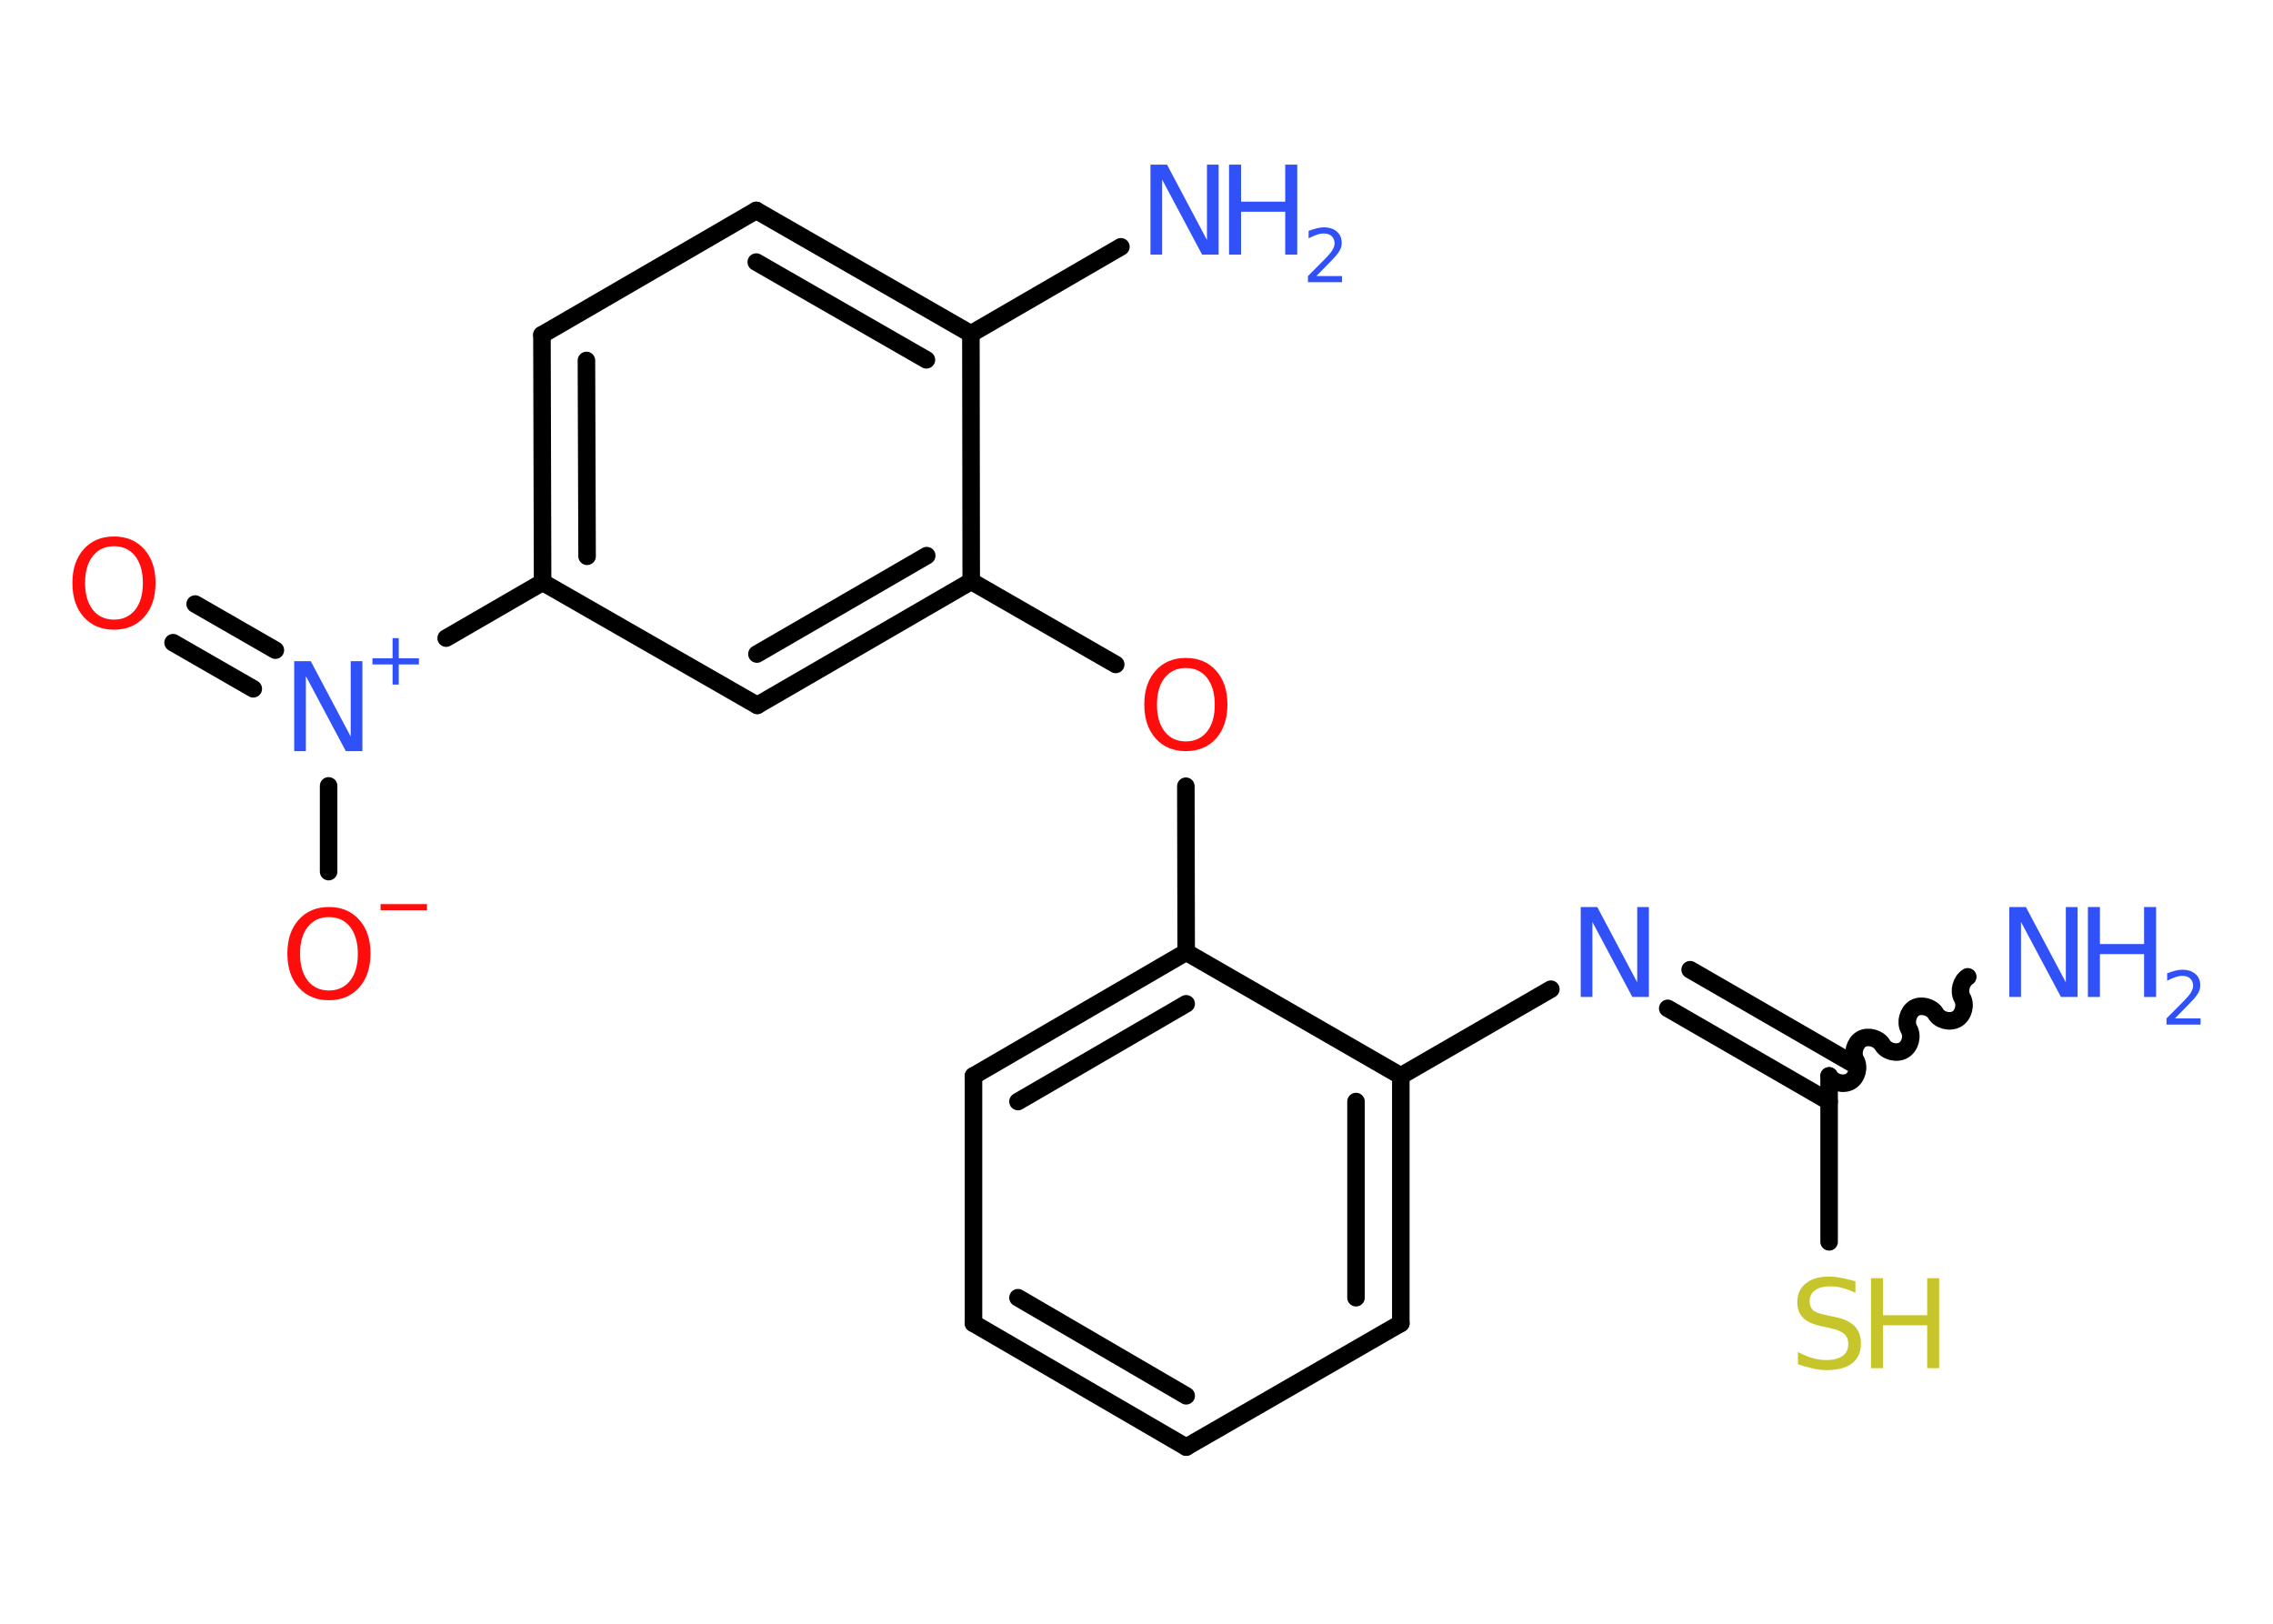 <?xml version='1.0' encoding='UTF-8'?>
<!DOCTYPE svg PUBLIC "-//W3C//DTD SVG 1.1//EN" "http://www.w3.org/Graphics/SVG/1.1/DTD/svg11.dtd">
<svg version='1.2' xmlns='http://www.w3.org/2000/svg' xmlns:xlink='http://www.w3.org/1999/xlink' width='70.0mm' height='50.0mm' viewBox='0 0 70.0 50.0'>
  <desc>Generated by the Chemistry Development Kit (http://github.com/cdk)</desc>
  <g stroke-linecap='round' stroke-linejoin='round' stroke='#000000' stroke-width='.54' fill='#3050F8'>
    <rect x='.0' y='.0' width='70.0' height='50.0' fill='#FFFFFF' stroke='none'/>
    <g id='mol1' class='mol'>
      <path id='mol1bnd1' class='bond' d='M56.33 33.13c.12 .21 .44 .29 .65 .17c.21 -.12 .29 -.44 .17 -.65c-.12 -.21 -.03 -.53 .17 -.65c.21 -.12 .53 -.03 .65 .17c.12 .21 .44 .29 .65 .17c.21 -.12 .29 -.44 .17 -.65c-.12 -.21 -.03 -.53 .17 -.65c.21 -.12 .53 -.03 .65 .17c.12 .21 .44 .29 .65 .17c.21 -.12 .29 -.44 .17 -.65c-.12 -.21 -.03 -.53 .17 -.65' fill='none' stroke='#000000' stroke-width='.54'/>
      <line id='mol1bnd2' class='bond' x1='56.33' y1='33.13' x2='56.33' y2='38.24'/>
      <g id='mol1bnd3' class='bond'>
        <line x1='56.33' y1='33.92' x2='51.36' y2='31.05'/>
        <line x1='57.02' y1='32.73' x2='52.05' y2='29.86'/>
      </g>
      <line id='mol1bnd4' class='bond' x1='47.76' y1='30.46' x2='43.14' y2='33.13'/>
      <g id='mol1bnd5' class='bond'>
        <line x1='43.14' y1='40.75' x2='43.14' y2='33.13'/>
        <line x1='41.76' y1='39.96' x2='41.76' y2='33.92'/>
      </g>
      <line id='mol1bnd6' class='bond' x1='43.14' y1='40.75' x2='36.53' y2='44.56'/>
      <g id='mol1bnd7' class='bond'>
        <line x1='29.98' y1='40.75' x2='36.53' y2='44.56'/>
        <line x1='31.35' y1='39.96' x2='36.53' y2='42.98'/>
      </g>
      <line id='mol1bnd8' class='bond' x1='29.98' y1='40.75' x2='29.98' y2='33.13'/>
      <g id='mol1bnd9' class='bond'>
        <line x1='36.53' y1='29.32' x2='29.98' y2='33.13'/>
        <line x1='36.53' y1='30.91' x2='31.35' y2='33.92'/>
      </g>
      <line id='mol1bnd10' class='bond' x1='43.14' y1='33.13' x2='36.53' y2='29.32'/>
      <line id='mol1bnd11' class='bond' x1='36.53' y1='29.32' x2='36.52' y2='24.21'/>
      <line id='mol1bnd12' class='bond' x1='34.36' y1='20.46' x2='29.91' y2='17.9'/>
      <g id='mol1bnd13' class='bond'>
        <line x1='23.32' y1='21.72' x2='29.91' y2='17.9'/>
        <line x1='23.31' y1='20.14' x2='28.54' y2='17.11'/>
      </g>
      <line id='mol1bnd14' class='bond' x1='23.32' y1='21.72' x2='16.71' y2='17.93'/>
      <line id='mol1bnd15' class='bond' x1='16.71' y1='17.93' x2='13.74' y2='19.65'/>
      <g id='mol1bnd16' class='bond'>
        <line x1='7.8' y1='21.21' x2='5.33' y2='19.79'/>
        <line x1='8.48' y1='20.02' x2='6.01' y2='18.6'/>
      </g>
      <line id='mol1bnd17' class='bond' x1='10.12' y1='24.2' x2='10.12' y2='26.84'/>
      <g id='mol1bnd18' class='bond'>
        <line x1='16.69' y1='10.31' x2='16.71' y2='17.93'/>
        <line x1='18.06' y1='11.1' x2='18.08' y2='17.13'/>
      </g>
      <line id='mol1bnd19' class='bond' x1='16.69' y1='10.31' x2='23.29' y2='6.48'/>
      <g id='mol1bnd20' class='bond'>
        <line x1='29.9' y1='10.28' x2='23.29' y2='6.48'/>
        <line x1='28.53' y1='11.08' x2='23.29' y2='8.07'/>
      </g>
      <line id='mol1bnd21' class='bond' x1='29.91' y1='17.9' x2='29.9' y2='10.28'/>
      <line id='mol1bnd22' class='bond' x1='29.9' y1='10.28' x2='34.52' y2='7.6'/>
      <g id='mol1atm1' class='atom'>
        <path d='M61.89 27.93h.5l1.23 2.32v-2.32h.36v2.77h-.51l-1.23 -2.31v2.31h-.36v-2.77z' stroke='none'/>
        <path d='M64.3 27.93h.37v1.14h1.36v-1.14h.37v2.77h-.37v-1.32h-1.36v1.32h-.37v-2.77z' stroke='none'/>
        <path d='M66.99 31.36h.78v.19h-1.05v-.19q.13 -.13 .35 -.35q.22 -.22 .28 -.29q.11 -.12 .15 -.21q.04 -.08 .04 -.16q.0 -.13 -.09 -.22q-.09 -.08 -.24 -.08q-.11 .0 -.22 .04q-.12 .04 -.25 .11v-.23q.14 -.05 .25 -.08q.12 -.03 .21 -.03q.26 .0 .41 .13q.15 .13 .15 .35q.0 .1 -.04 .19q-.04 .09 -.14 .21q-.03 .03 -.18 .19q-.15 .15 -.42 .43z' stroke='none'/>
      </g>
      <g id='mol1atm3' class='atom'>
        <path d='M57.14 39.45v.36q-.21 -.1 -.4 -.15q-.19 -.05 -.37 -.05q-.31 .0 -.47 .12q-.17 .12 -.17 .34q.0 .18 .11 .28q.11 .09 .42 .15l.23 .05q.42 .08 .62 .28q.2 .2 .2 .54q.0 .4 -.27 .61q-.27 .21 -.79 .21q-.2 .0 -.42 -.05q-.22 -.05 -.46 -.13v-.38q.23 .13 .45 .19q.22 .06 .43 .06q.32 .0 .5 -.13q.17 -.13 .17 -.36q.0 -.21 -.13 -.32q-.13 -.11 -.41 -.17l-.23 -.05q-.42 -.08 -.61 -.26q-.19 -.18 -.19 -.49q.0 -.37 .26 -.58q.26 -.21 .71 -.21q.19 .0 .39 .04q.2 .04 .41 .1z' stroke='none' fill='#C6C62C'/>
        <path d='M57.62 39.36h.37v1.14h1.36v-1.14h.37v2.77h-.37v-1.32h-1.36v1.32h-.37v-2.77z' stroke='none' fill='#C6C62C'/>
      </g>
      <path id='mol1atm4' class='atom' d='M48.69 27.93h.5l1.23 2.32v-2.32h.36v2.77h-.51l-1.23 -2.31v2.31h-.36v-2.77z' stroke='none'/>
      <path id='mol1atm11' class='atom' d='M36.52 20.57q-.41 .0 -.65 .3q-.24 .3 -.24 .83q.0 .52 .24 .83q.24 .3 .65 .3q.41 .0 .65 -.3q.24 -.3 .24 -.83q.0 -.52 -.24 -.83q-.24 -.3 -.65 -.3zM36.52 20.26q.58 .0 .93 .39q.35 .39 .35 1.04q.0 .66 -.35 1.05q-.35 .39 -.93 .39q-.58 .0 -.93 -.39q-.35 -.39 -.35 -1.05q.0 -.65 .35 -1.04q.35 -.39 .93 -.39z' stroke='none' fill='#FF0D0D'/>
      <g id='mol1atm15' class='atom'>
        <path d='M9.07 20.36h.5l1.23 2.32v-2.32h.36v2.77h-.51l-1.23 -2.31v2.31h-.36v-2.77z' stroke='none'/>
        <path d='M12.28 19.65v.62h.62v.19h-.62v.62h-.19v-.62h-.62v-.19h.62v-.62h.19z' stroke='none'/>
      </g>
      <path id='mol1atm16' class='atom' d='M3.51 16.82q-.41 .0 -.65 .3q-.24 .3 -.24 .83q.0 .52 .24 .83q.24 .3 .65 .3q.41 .0 .65 -.3q.24 -.3 .24 -.83q.0 -.52 -.24 -.83q-.24 -.3 -.65 -.3zM3.51 16.52q.58 .0 .93 .39q.35 .39 .35 1.04q.0 .66 -.35 1.05q-.35 .39 -.93 .39q-.58 .0 -.93 -.39q-.35 -.39 -.35 -1.05q.0 -.65 .35 -1.04q.35 -.39 .93 -.39z' stroke='none' fill='#FF0D0D'/>
      <g id='mol1atm17' class='atom'>
        <path d='M10.13 28.24q-.41 .0 -.65 .3q-.24 .3 -.24 .83q.0 .52 .24 .83q.24 .3 .65 .3q.41 .0 .65 -.3q.24 -.3 .24 -.83q.0 -.52 -.24 -.83q-.24 -.3 -.65 -.3zM10.13 27.93q.58 .0 .93 .39q.35 .39 .35 1.04q.0 .66 -.35 1.05q-.35 .39 -.93 .39q-.58 .0 -.93 -.39q-.35 -.39 -.35 -1.05q.0 -.65 .35 -1.04q.35 -.39 .93 -.39z' stroke='none' fill='#FF0D0D'/>
        <path d='M11.72 27.84h1.43v.19h-1.43v-.19z' stroke='none' fill='#FF0D0D'/>
      </g>
      <g id='mol1atm21' class='atom'>
        <path d='M35.44 5.07h.5l1.23 2.32v-2.32h.36v2.77h-.51l-1.23 -2.31v2.31h-.36v-2.77z' stroke='none'/>
        <path d='M37.85 5.07h.37v1.14h1.36v-1.14h.37v2.77h-.37v-1.32h-1.36v1.32h-.37v-2.77z' stroke='none'/>
        <path d='M40.55 8.5h.78v.19h-1.05v-.19q.13 -.13 .35 -.35q.22 -.22 .28 -.29q.11 -.12 .15 -.21q.04 -.08 .04 -.16q.0 -.13 -.09 -.22q-.09 -.08 -.24 -.08q-.11 .0 -.22 .04q-.12 .04 -.25 .11v-.23q.14 -.05 .25 -.08q.12 -.03 .21 -.03q.26 .0 .41 .13q.15 .13 .15 .35q.0 .1 -.04 .19q-.04 .09 -.14 .21q-.03 .03 -.18 .19q-.15 .15 -.42 .43z' stroke='none'/>
      </g>
    </g>
  </g>
</svg>
